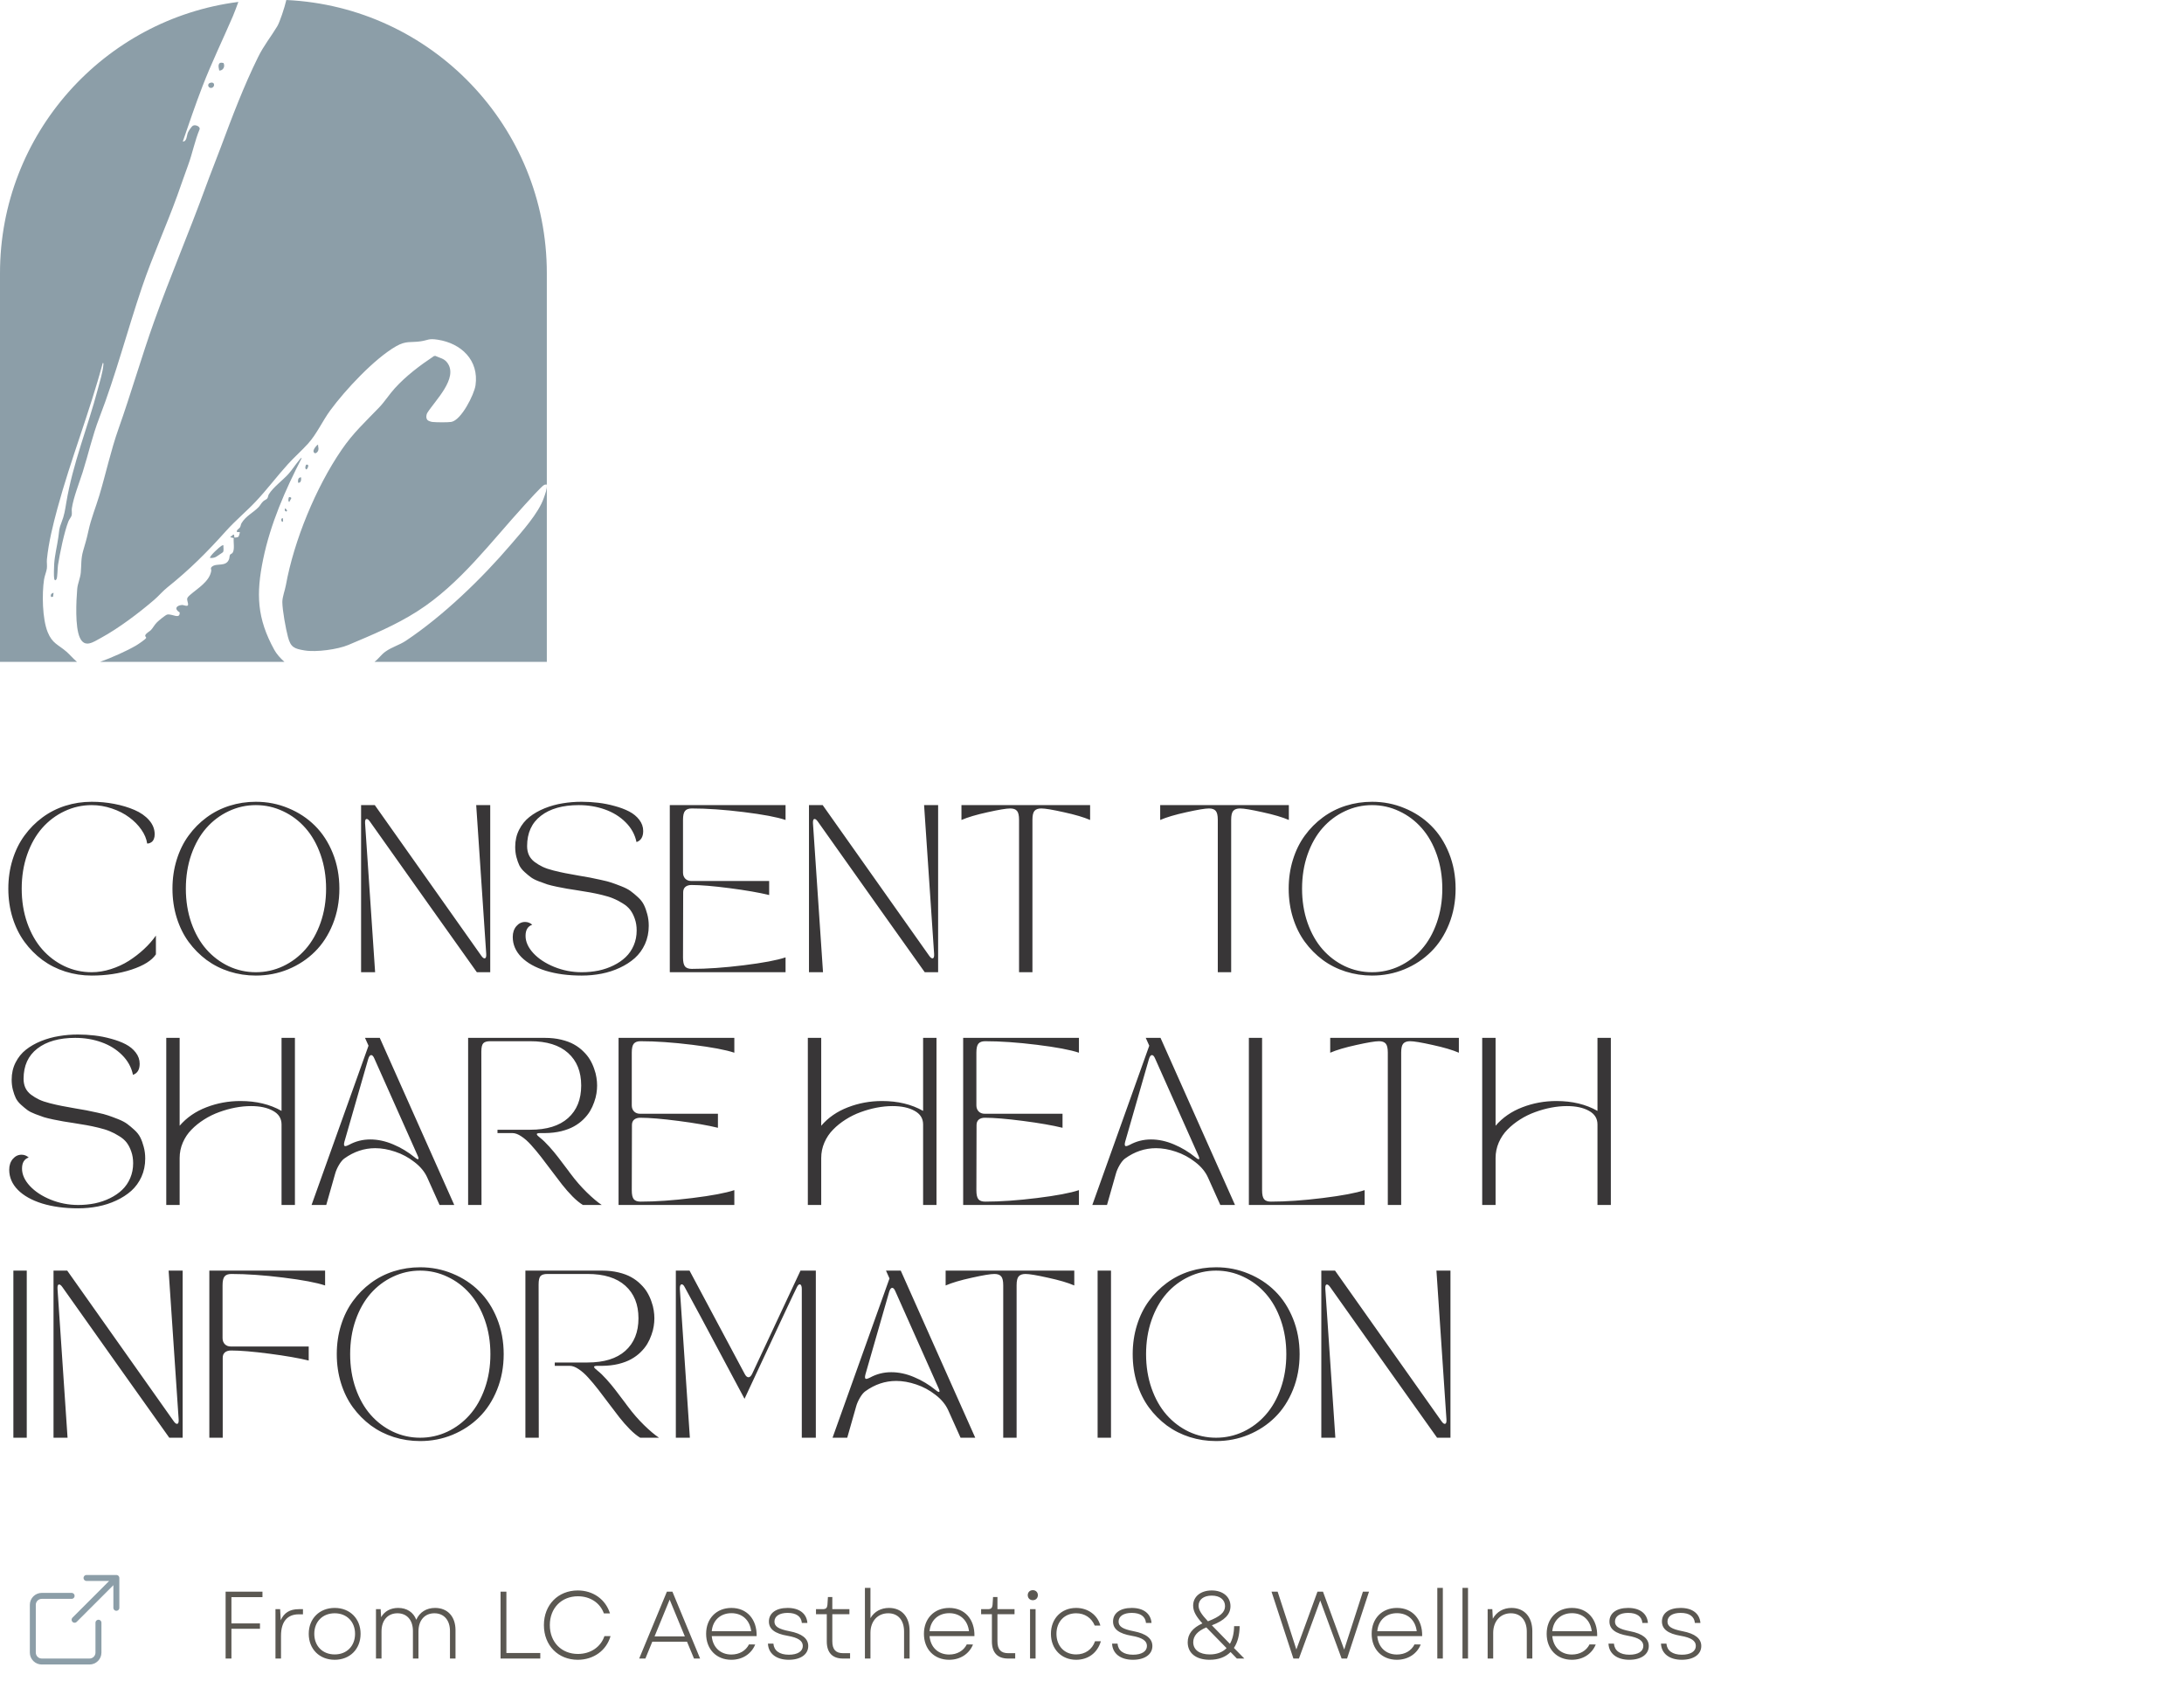 <svg width="366" height="284" viewBox="0 0 366 284" fill="none" xmlns="http://www.w3.org/2000/svg">
<path d="M39.945 0.321C39.634 1.16 39.339 1.992 39.016 2.743C37.334 6.653 35.472 10.477 33.938 14.444C32.757 17.498 31.699 20.636 30.633 23.719C31.335 23.713 31.259 22.75 31.494 22.202C31.617 21.917 32.098 21.169 32.363 21.047C32.773 20.86 33.528 21.18 33.465 21.625C32.642 23.583 32.26 25.684 31.524 27.675C30.901 29.361 30.335 31.04 29.72 32.743C27.869 37.86 25.555 42.944 23.816 48.062C21.345 55.337 19.42 62.813 16.65 69.991C15.48 73.023 14.824 76.049 13.854 79.116C13.279 80.928 12.303 83.368 12.041 85.183C11.986 85.565 12.091 85.996 12.009 86.359C11.954 86.595 11.598 87.029 11.473 87.341C10.773 89.087 10.021 92.753 9.72 94.679C9.635 95.224 9.641 96.753 9.469 97.049C9.307 97.323 9.135 97.252 9.083 96.968C8.996 96.477 9.044 95.099 9.077 94.543C9.17 93.033 9.57 91.498 9.78 89.998C9.947 88.811 9.859 88.656 10.318 87.506C10.778 86.353 10.901 85.456 11.104 84.249C12.214 77.597 14.666 71.729 16.375 65.278C16.695 64.066 17.223 62.385 17.318 61.17C17.327 61.059 17.394 60.796 17.22 60.82C15.024 69.045 11.848 76.982 9.622 85.198C8.865 87.999 8.154 90.842 7.861 93.735C7.812 94.215 7.918 94.76 7.855 95.243C7.784 95.793 7.479 96.482 7.383 97.095C7.019 99.465 7.087 103.687 7.989 105.916C8.774 107.855 9.737 107.977 11.164 109.219C11.634 109.628 12.253 110.357 12.906 110.906H0V45.767C0 22.452 17.414 3.204 39.945 0.321ZM50.053 77.213C50.118 77.137 50.441 76.632 50.559 76.757C47.797 82.118 45.328 87.761 44.103 93.694C42.901 99.516 43.056 103.598 45.968 108.889C46.335 109.556 46.938 110.255 47.67 110.906H16.767C18.784 110.166 21.176 109.112 22.811 108.159C23.108 107.986 24.39 107.129 24.492 106.896C24.544 106.776 24.29 106.675 24.342 106.461C24.421 106.133 25.115 105.767 25.293 105.577C25.648 105.198 25.881 104.696 26.312 104.271C26.589 103.997 27.748 103.018 28.049 102.969C28.883 102.833 30.157 103.831 30.113 102.627C29.162 102.041 29.52 101.447 30.513 101.371C30.792 101.35 31.641 101.821 31.511 101.149C31.349 100.32 31.164 100.29 31.907 99.642C33.14 98.568 35.117 97.434 35.401 95.644C35.437 95.414 35.202 95.222 35.519 94.953C36.317 94.278 37.894 95.066 38.392 93.67C38.471 93.45 38.446 93.136 38.556 92.951C38.619 92.845 38.857 92.788 38.972 92.634C39.373 92.083 39.084 90.834 39.171 90.161L38.562 90.009L39.119 89.559C39.327 89.643 39.24 90.024 39.273 90.058C39.324 90.112 39.858 90.033 39.959 89.936C40.038 89.855 40.234 89.2 40.185 89.155H39.728C39.534 88.811 40.071 88.608 40.23 88.342C40.35 88.138 40.355 87.867 40.47 87.672C41.197 86.449 42.43 85.917 43.338 84.971C43.606 84.691 43.756 84.336 44.098 84.011C44.292 83.826 44.631 83.694 44.757 83.556C44.94 83.352 44.913 83.054 45.047 82.834C45.752 81.66 47.42 80.453 48.374 79.377C48.975 78.696 49.465 77.907 50.053 77.213ZM47.985 0C72.284 1.131 91.638 21.188 91.638 45.767V110.906H62.749C63.428 110.409 63.863 109.705 64.598 109.181C65.666 108.419 66.938 108.08 67.977 107.392C74.265 103.21 80.742 96.948 85.631 91.224C87.438 89.109 90.24 86.015 91.123 83.466C91.377 82.734 91.692 81.983 91.629 81.196L91.635 81.19C91.493 81.18 91.358 81.19 91.222 81.236C90.836 81.372 88.403 84.092 87.922 84.618C82.271 90.787 77.111 97.843 69.973 102.407C66.257 104.783 62.43 106.35 58.392 108.062C56.579 108.829 52.981 109.308 51.051 108.988C49.282 108.695 48.716 108.46 48.254 106.719C47.888 105.341 47.326 102.261 47.315 100.886C47.31 100.04 47.748 98.933 47.906 98.065C49.262 90.595 52.927 81.67 57.249 75.368C59.22 72.491 61.178 70.734 63.526 68.285C64.486 67.285 65.229 66.083 66.164 65.056C68.075 62.957 70.372 61.235 72.728 59.662L72.95 59.63C73.713 59.99 74.424 60.056 74.957 60.774C76.879 63.361 72.876 67.136 71.583 69.224C71.413 69.56 71.373 70.076 71.633 70.374C71.773 70.536 72.242 70.68 72.466 70.704C73.097 70.775 75.009 70.791 75.61 70.699C77.294 70.439 79.471 66.097 79.689 64.56C80.285 60.365 77.308 57.531 73.353 56.921C71.783 56.68 71.794 56.994 70.528 57.187C68.847 57.444 68.094 57.038 66.383 58.017C62.725 60.116 57.858 65.344 55.353 68.755C54.025 70.566 53.09 72.712 51.625 74.333C50.562 75.513 49.337 76.581 48.268 77.758C46.422 79.792 44.767 82.01 42.881 84.011C41.301 85.692 39.426 87.244 37.898 88.949C34.696 92.52 31.8 95.424 28.041 98.432C27.256 99.058 26.608 99.847 25.854 100.498C23.281 102.708 19.913 105.255 16.936 106.879C15.612 107.6 14.185 108.646 13.37 106.824C12.558 105.004 12.768 100.744 12.94 98.684C13.017 97.767 13.45 96.905 13.537 95.948C13.657 94.638 13.548 93.632 13.931 92.306C14.286 91.078 14.521 90.324 14.8 89.033C15.292 86.758 16.016 85.125 16.65 83.005C17.755 79.314 18.573 75.483 19.855 71.865C21.974 65.886 23.715 59.779 25.848 53.813C28.532 46.307 31.683 38.953 34.417 31.458C35.248 29.175 36.156 26.932 37.009 24.651C38.904 19.572 40.841 14.441 43.25 9.565C44.223 7.591 45.399 6.179 46.471 4.392C46.867 3.733 47.679 1.322 47.985 0ZM8.889 99.985H8.892L8.583 100.04C8.389 99.704 8.604 99.391 8.981 99.34L8.889 99.985ZM37.091 91.474C37.214 91.409 37.282 91.335 37.448 91.376C37.402 91.701 37.563 92.295 37.348 92.536L37.164 92.67C36.856 92.884 36.271 93.273 36.199 93.31C35.896 93.464 35.551 93.518 35.212 93.491C34.977 93.282 36.823 91.612 37.091 91.474ZM47.438 87.314C47.258 87.793 46.873 86.786 47.411 86.837L47.438 87.314ZM47.721 85.226C47.967 85.18 48.002 85.426 48.125 85.578H48.122L47.972 85.728L47.731 85.564L47.721 85.226ZM48.429 83.309C48.524 83.246 48.764 83.331 48.83 83.458L48.477 84.111C48.213 84.03 48.371 83.344 48.429 83.306V83.309ZM50.46 79.981C50.485 80.358 50.481 80.952 49.951 80.887C49.929 80.461 49.919 79.981 50.46 79.981ZM51.267 77.923C51.286 77.823 51.544 77.85 51.575 77.866C51.78 77.999 51.559 78.565 51.327 78.666C51.056 78.471 51.19 78.164 51.267 77.92V77.923ZM53.309 74.536C53.281 74.859 53.44 75.092 53.347 75.423C53.224 75.865 52.688 76.22 52.538 75.647C52.454 75.327 53.191 74.396 53.309 74.536ZM35.289 13.858C36.103 13.691 35.997 14.65 35.444 14.729C34.843 14.815 34.644 13.991 35.289 13.858ZM36.74 11.822C36.576 11.123 36.443 10.284 37.457 10.556C37.76 11.117 37.416 11.841 36.74 11.822Z" fill="#8C9EA8"/>
<path d="M2.105 153.773C1.632 152.242 1.395 150.62 1.395 148.906C1.395 147.193 1.632 145.575 2.105 144.053C2.579 142.521 3.245 141.173 4.102 140.006C4.958 138.83 5.961 137.818 7.109 136.971C8.267 136.114 9.548 135.462 10.951 135.016C12.364 134.569 13.836 134.346 15.367 134.346C16.662 134.346 17.924 134.464 19.154 134.701C20.394 134.938 21.52 135.275 22.531 135.713C23.552 136.15 24.372 136.725 24.992 137.436C25.612 138.146 25.922 138.935 25.922 139.801C25.922 140.102 25.876 140.361 25.785 140.58C25.703 140.79 25.598 140.945 25.471 141.045C25.352 141.136 25.229 141.209 25.102 141.264C24.983 141.309 24.883 141.332 24.801 141.332L24.664 141.346C24.555 140.571 24.231 139.796 23.693 139.021C23.156 138.247 22.477 137.559 21.656 136.957C20.845 136.346 19.884 135.854 18.771 135.48C17.66 135.098 16.525 134.906 15.367 134.906C13.763 134.906 12.241 135.248 10.801 135.932C9.37 136.606 8.126 137.545 7.068 138.748C6.011 139.951 5.173 141.432 4.553 143.191C3.942 144.951 3.637 146.855 3.637 148.906C3.637 150.957 3.942 152.862 4.553 154.621C5.173 156.38 6.011 157.861 7.068 159.064C8.126 160.268 9.37 161.211 10.801 161.895C12.241 162.569 13.763 162.906 15.367 162.906C16.424 162.906 17.495 162.733 18.58 162.387C19.674 162.04 20.681 161.576 21.602 160.992C22.522 160.4 23.365 159.748 24.131 159.037C24.906 158.317 25.571 157.561 26.127 156.768V159.912C25.443 160.942 24.081 161.794 22.039 162.469C19.997 163.134 17.773 163.467 15.367 163.467C13.836 163.467 12.364 163.243 10.951 162.797C9.548 162.35 8.267 161.703 7.109 160.855C5.961 159.999 4.958 158.987 4.102 157.82C3.245 156.645 2.579 155.296 2.105 153.773ZM42.875 163.467C41.344 163.467 39.872 163.243 38.459 162.797C37.055 162.35 35.775 161.703 34.617 160.855C33.469 159.999 32.466 158.987 31.609 157.82C30.753 156.645 30.087 155.296 29.613 153.773C29.139 152.242 28.902 150.62 28.902 148.906C28.902 147.193 29.139 145.575 29.613 144.053C30.087 142.521 30.753 141.173 31.609 140.006C32.466 138.83 33.469 137.818 34.617 136.971C35.775 136.114 37.055 135.462 38.459 135.016C39.872 134.569 41.344 134.346 42.875 134.346C44.789 134.346 46.598 134.701 48.303 135.412C50.016 136.114 51.502 137.089 52.76 138.338C54.027 139.587 55.029 141.127 55.768 142.959C56.506 144.791 56.875 146.773 56.875 148.906C56.875 151.039 56.506 153.021 55.768 154.854C55.029 156.686 54.027 158.226 52.76 159.475C51.502 160.723 50.016 161.703 48.303 162.414C46.598 163.116 44.789 163.467 42.875 163.467ZM32.06 143.191C31.45 144.951 31.145 146.855 31.145 148.906C31.145 150.957 31.45 152.862 32.06 154.621C32.68 156.38 33.519 157.861 34.576 159.064C35.633 160.268 36.878 161.211 38.309 161.895C39.749 162.569 41.271 162.906 42.875 162.906C44.479 162.906 46.001 162.569 47.441 161.895C48.882 161.211 50.13 160.268 51.188 159.064C52.254 157.861 53.097 156.38 53.717 154.621C54.337 152.862 54.647 150.957 54.647 148.906C54.647 146.855 54.337 144.951 53.717 143.191C53.097 141.432 52.254 139.951 51.188 138.748C50.13 137.545 48.882 136.606 47.441 135.932C46.001 135.248 44.479 134.906 42.875 134.906C41.271 134.906 39.749 135.248 38.309 135.932C36.878 136.606 35.633 137.545 34.576 138.748C33.519 139.951 32.68 141.432 32.06 143.191ZM60.512 162.906V134.906H62.809C67.995 142.262 73.947 150.679 80.664 160.158C80.865 160.441 81.042 160.582 81.197 160.582C81.416 160.582 81.512 160.34 81.484 159.857L79.803 134.906H82.154V162.906H79.912C78.691 161.184 76.066 157.492 72.037 151.832C68.018 146.163 64.668 141.437 61.988 137.654C61.788 137.372 61.61 137.23 61.455 137.23C61.245 137.23 61.154 137.472 61.182 137.955L62.863 162.906H60.512ZM85.928 157C85.928 156.271 86.128 155.669 86.529 155.195C86.939 154.721 87.427 154.484 87.992 154.484C88.439 154.484 88.84 154.639 89.195 154.949C88.448 155.204 88.074 155.824 88.074 156.809C88.074 157.802 88.512 158.773 89.387 159.721C90.262 160.66 91.428 161.425 92.887 162.018C94.354 162.61 95.885 162.906 97.481 162.906C98.456 162.906 99.394 162.815 100.297 162.633C101.199 162.441 102.038 162.154 102.812 161.771C103.596 161.389 104.275 160.924 104.85 160.377C105.424 159.83 105.875 159.174 106.203 158.408C106.531 157.643 106.695 156.809 106.695 155.906C106.695 155.186 106.59 154.535 106.381 153.951C106.18 153.368 105.925 152.871 105.615 152.461C105.305 152.051 104.877 151.682 104.33 151.354C103.792 151.016 103.273 150.747 102.771 150.547C102.279 150.337 101.65 150.141 100.885 149.959C100.128 149.777 99.463 149.635 98.889 149.535C98.314 149.435 97.599 149.316 96.742 149.18C95.977 149.061 95.398 148.97 95.006 148.906C94.614 148.842 94.067 148.738 93.365 148.592C92.663 148.446 92.121 148.314 91.738 148.195C91.356 148.068 90.877 147.895 90.303 147.676C89.728 147.457 89.282 147.229 88.963 146.992C88.644 146.755 88.293 146.464 87.91 146.117C87.527 145.771 87.236 145.402 87.035 145.01C86.844 144.609 86.68 144.144 86.543 143.615C86.406 143.087 86.338 142.517 86.338 141.906C86.338 140.849 86.557 139.892 86.994 139.035C87.432 138.169 88.01 137.454 88.731 136.889C89.46 136.314 90.307 135.831 91.273 135.439C92.249 135.048 93.251 134.77 94.281 134.605C95.311 134.432 96.368 134.346 97.453 134.346C98.383 134.346 99.312 134.4 100.242 134.51C101.172 134.619 102.092 134.801 103.004 135.057C103.924 135.303 104.736 135.608 105.438 135.973C106.139 136.337 106.704 136.802 107.133 137.367C107.57 137.932 107.789 138.557 107.789 139.24C107.789 140.225 107.415 140.844 106.668 141.1C106.404 139.833 105.793 138.725 104.836 137.777C103.888 136.829 102.73 136.114 101.363 135.631C100.005 135.148 98.547 134.906 96.988 134.906C94.299 134.906 92.185 135.503 90.644 136.697C89.104 137.882 88.334 139.573 88.334 141.77C88.334 142.326 88.434 142.827 88.635 143.273C88.844 143.72 89.159 144.103 89.578 144.422C90.007 144.741 90.458 145.014 90.932 145.242C91.415 145.47 92.016 145.675 92.736 145.857C93.456 146.04 94.122 146.19 94.732 146.309C95.352 146.427 96.1 146.564 96.975 146.719C97.804 146.855 98.433 146.965 98.861 147.047C99.29 147.129 99.896 147.257 100.68 147.43C101.464 147.594 102.074 147.753 102.512 147.908C102.949 148.054 103.492 148.255 104.139 148.51C104.786 148.765 105.296 149.029 105.67 149.303C106.044 149.576 106.449 149.913 106.887 150.314C107.333 150.715 107.671 151.144 107.898 151.6C108.126 152.055 108.318 152.584 108.473 153.186C108.637 153.787 108.719 154.434 108.719 155.127C108.719 156.239 108.509 157.26 108.09 158.189C107.671 159.11 107.101 159.894 106.381 160.541C105.661 161.179 104.818 161.721 103.852 162.168C102.895 162.615 101.878 162.943 100.803 163.152C99.727 163.362 98.62 163.467 97.481 163.467C95.22 163.467 93.21 163.198 91.451 162.66C89.701 162.113 88.343 161.352 87.377 160.377C86.411 159.393 85.928 158.267 85.928 157ZM112.246 162.906V134.906H131.646V137.395C130.206 136.911 127.859 136.469 124.605 136.068C121.361 135.667 118.471 135.467 115.938 135.467C115.409 135.467 115.031 135.604 114.803 135.877C114.575 136.141 114.461 136.638 114.461 137.367V146.213C114.461 146.632 114.589 146.974 114.844 147.238C115.099 147.493 115.436 147.621 115.855 147.621H128.898V149.973C127.221 149.562 125.016 149.18 122.281 148.824C119.547 148.469 117.414 148.291 115.883 148.291C115.454 148.291 115.113 148.396 114.857 148.605C114.611 148.815 114.488 149.12 114.488 149.521L114.461 160.445C114.461 161.174 114.575 161.676 114.803 161.949C115.031 162.214 115.409 162.346 115.938 162.346C118.471 162.346 121.361 162.145 124.605 161.744C127.859 161.343 130.206 160.901 131.646 160.418V162.906H112.246ZM135.57 162.906V134.906H137.867C143.053 142.262 149.005 150.679 155.723 160.158C155.923 160.441 156.101 160.582 156.256 160.582C156.475 160.582 156.57 160.34 156.543 159.857L154.861 134.906H157.213V162.906H154.971C153.749 161.184 151.124 157.492 147.096 151.832C143.076 146.163 139.727 141.437 137.047 137.654C136.846 137.372 136.669 137.23 136.514 137.23C136.304 137.23 136.213 137.472 136.24 137.955L137.922 162.906H135.57ZM161.123 134.906H182.684V137.395C181.635 136.939 180.168 136.506 178.281 136.096C176.404 135.676 175.146 135.467 174.508 135.467C173.979 135.467 173.596 135.604 173.359 135.877C173.132 136.141 173.018 136.638 173.018 137.367V162.906H170.775V137.367C170.775 136.638 170.661 136.141 170.434 135.877C170.206 135.604 169.827 135.467 169.299 135.467C168.661 135.467 167.398 135.676 165.512 136.096C163.634 136.506 162.171 136.939 161.123 137.395V134.906ZM194.428 134.906H215.988V137.395C214.94 136.939 213.473 136.506 211.586 136.096C209.708 135.676 208.451 135.467 207.812 135.467C207.284 135.467 206.901 135.604 206.664 135.877C206.436 136.141 206.322 136.638 206.322 137.367V162.906H204.08V137.367C204.08 136.638 203.966 136.141 203.738 135.877C203.51 135.604 203.132 135.467 202.604 135.467C201.965 135.467 200.703 135.676 198.816 136.096C196.939 136.506 195.476 136.939 194.428 137.395V134.906ZM229.934 163.467C228.402 163.467 226.93 163.243 225.518 162.797C224.114 162.35 222.833 161.703 221.676 160.855C220.527 159.999 219.525 158.987 218.668 157.82C217.811 156.645 217.146 155.296 216.672 153.773C216.198 152.242 215.961 150.62 215.961 148.906C215.961 147.193 216.198 145.575 216.672 144.053C217.146 142.521 217.811 141.173 218.668 140.006C219.525 138.83 220.527 137.818 221.676 136.971C222.833 136.114 224.114 135.462 225.518 135.016C226.93 134.569 228.402 134.346 229.934 134.346C231.848 134.346 233.657 134.701 235.361 135.412C237.075 136.114 238.561 137.089 239.818 138.338C241.085 139.587 242.088 141.127 242.826 142.959C243.564 144.791 243.934 146.773 243.934 148.906C243.934 151.039 243.564 153.021 242.826 154.854C242.088 156.686 241.085 158.226 239.818 159.475C238.561 160.723 237.075 161.703 235.361 162.414C233.657 163.116 231.848 163.467 229.934 163.467ZM219.119 143.191C218.508 144.951 218.203 146.855 218.203 148.906C218.203 150.957 218.508 152.862 219.119 154.621C219.739 156.38 220.577 157.861 221.635 159.064C222.692 160.268 223.936 161.211 225.367 161.895C226.807 162.569 228.329 162.906 229.934 162.906C231.538 162.906 233.06 162.569 234.5 161.895C235.94 161.211 237.189 160.268 238.246 159.064C239.312 157.861 240.156 156.38 240.775 154.621C241.395 152.862 241.705 150.957 241.705 148.906C241.705 146.855 241.395 144.951 240.775 143.191C240.156 141.432 239.312 139.951 238.246 138.748C237.189 137.545 235.94 136.606 234.5 135.932C233.06 135.248 231.538 134.906 229.934 134.906C228.329 134.906 226.807 135.248 225.367 135.932C223.936 136.606 222.692 137.545 221.635 138.748C220.577 139.951 219.739 141.432 219.119 143.191ZM1.545 196C1.545 195.271 1.745 194.669 2.146 194.195C2.557 193.721 3.044 193.484 3.609 193.484C4.056 193.484 4.457 193.639 4.812 193.949C4.065 194.204 3.691 194.824 3.691 195.809C3.691 196.802 4.129 197.773 5.004 198.721C5.879 199.66 7.046 200.425 8.504 201.018C9.971 201.61 11.503 201.906 13.098 201.906C14.073 201.906 15.012 201.815 15.914 201.633C16.816 201.441 17.655 201.154 18.43 200.771C19.213 200.389 19.893 199.924 20.467 199.377C21.041 198.83 21.492 198.174 21.82 197.408C22.148 196.643 22.312 195.809 22.312 194.906C22.312 194.186 22.208 193.535 21.998 192.951C21.797 192.368 21.542 191.871 21.232 191.461C20.922 191.051 20.494 190.682 19.947 190.354C19.41 190.016 18.89 189.747 18.389 189.547C17.896 189.337 17.268 189.141 16.502 188.959C15.745 188.777 15.08 188.635 14.506 188.535C13.932 188.435 13.216 188.316 12.359 188.18C11.594 188.061 11.015 187.97 10.623 187.906C10.231 187.842 9.684 187.738 8.982 187.592C8.281 187.446 7.738 187.314 7.355 187.195C6.973 187.068 6.494 186.895 5.92 186.676C5.346 186.457 4.899 186.229 4.58 185.992C4.261 185.755 3.91 185.464 3.527 185.117C3.145 184.771 2.853 184.402 2.652 184.01C2.461 183.609 2.297 183.144 2.16 182.615C2.023 182.087 1.955 181.517 1.955 180.906C1.955 179.849 2.174 178.892 2.611 178.035C3.049 177.169 3.628 176.454 4.348 175.889C5.077 175.314 5.924 174.831 6.891 174.439C7.866 174.048 8.868 173.77 9.898 173.605C10.928 173.432 11.986 173.346 13.07 173.346C14 173.346 14.93 173.4 15.859 173.51C16.789 173.619 17.71 173.801 18.621 174.057C19.542 174.303 20.353 174.608 21.055 174.973C21.756 175.337 22.322 175.802 22.75 176.367C23.188 176.932 23.406 177.557 23.406 178.24C23.406 179.225 23.033 179.844 22.285 180.1C22.021 178.833 21.41 177.725 20.453 176.777C19.505 175.829 18.348 175.114 16.98 174.631C15.622 174.148 14.164 173.906 12.605 173.906C9.917 173.906 7.802 174.503 6.262 175.697C4.721 176.882 3.951 178.573 3.951 180.77C3.951 181.326 4.051 181.827 4.252 182.273C4.462 182.72 4.776 183.103 5.195 183.422C5.624 183.741 6.075 184.014 6.549 184.242C7.032 184.47 7.633 184.675 8.354 184.857C9.074 185.04 9.739 185.19 10.35 185.309C10.969 185.427 11.717 185.564 12.592 185.719C13.421 185.855 14.05 185.965 14.479 186.047C14.907 186.129 15.513 186.257 16.297 186.43C17.081 186.594 17.691 186.753 18.129 186.908C18.566 187.054 19.109 187.255 19.756 187.51C20.403 187.765 20.913 188.029 21.287 188.303C21.661 188.576 22.066 188.913 22.504 189.314C22.951 189.715 23.288 190.144 23.516 190.6C23.744 191.055 23.935 191.584 24.09 192.186C24.254 192.787 24.336 193.434 24.336 194.127C24.336 195.239 24.126 196.26 23.707 197.189C23.288 198.11 22.718 198.894 21.998 199.541C21.278 200.179 20.435 200.721 19.469 201.168C18.512 201.615 17.495 201.943 16.42 202.152C15.344 202.362 14.237 202.467 13.098 202.467C10.837 202.467 8.827 202.198 7.068 201.66C5.318 201.113 3.96 200.352 2.994 199.377C2.028 198.393 1.545 197.267 1.545 196ZM30.105 201.906H27.863V173.906H30.105V188.631C31.281 187.264 32.772 186.234 34.576 185.541C36.39 184.839 38.295 184.488 40.291 184.488C42.943 184.488 45.24 185.04 47.182 186.143V173.906H49.424V201.906H47.182V188.412C47.182 187.41 46.703 186.648 45.746 186.129C44.798 185.6 43.568 185.336 42.055 185.336C41.207 185.336 40.328 185.423 39.416 185.596C38.514 185.769 37.616 186.02 36.723 186.348C35.839 186.667 34.995 187.081 34.193 187.592C33.4 188.093 32.699 188.658 32.088 189.287C31.477 189.907 30.994 190.627 30.639 191.447C30.283 192.268 30.105 193.133 30.105 194.045V201.906ZM54.674 201.906H52.213L61.756 175.219L61.168 173.906H63.643L76.125 201.906H73.664L71.613 197.34C71.176 196.355 70.456 195.48 69.453 194.715C68.46 193.94 67.384 193.361 66.227 192.979C65.069 192.587 63.953 192.391 62.877 192.391C61.027 192.391 59.3 192.969 57.695 194.127C57.395 194.346 57.094 194.71 56.793 195.221C56.501 195.722 56.292 196.205 56.164 196.67L54.674 201.906ZM57.723 191.297C57.586 191.798 57.636 192.049 57.873 192.049C57.992 192.049 58.197 191.976 58.488 191.83C59.582 191.229 60.767 190.928 62.043 190.928C63.31 190.928 64.586 191.201 65.871 191.748C67.165 192.286 68.373 193.01 69.494 193.922C69.813 194.186 70.014 194.286 70.096 194.223C70.178 194.159 70.132 193.94 69.959 193.566L62.74 177.379C62.576 176.987 62.398 176.791 62.207 176.791C62.007 176.791 61.838 177.014 61.701 177.461L57.723 191.297ZM78.449 201.906V173.906H91.328C92.312 173.906 93.219 174.007 94.049 174.207C94.887 174.408 95.598 174.672 96.182 175C96.774 175.328 97.298 175.72 97.754 176.176C98.219 176.622 98.592 177.087 98.875 177.57C99.158 178.044 99.39 178.55 99.572 179.088C99.764 179.617 99.891 180.109 99.955 180.564C100.028 181.02 100.064 181.462 100.064 181.891C100.064 182.319 100.028 182.761 99.955 183.217C99.891 183.663 99.764 184.151 99.572 184.68C99.39 185.208 99.158 185.71 98.875 186.184C98.592 186.658 98.219 187.122 97.754 187.578C97.298 188.025 96.774 188.412 96.182 188.74C95.598 189.068 94.887 189.337 94.049 189.547C93.219 189.747 92.312 189.852 91.328 189.861H90.522C90.312 189.861 90.162 189.88 90.07 189.916C89.979 189.943 89.943 189.993 89.961 190.066C89.979 190.13 90.029 190.208 90.111 190.299C90.203 190.39 90.339 190.508 90.522 190.654C90.986 191.019 91.497 191.511 92.053 192.131C92.609 192.751 93.092 193.329 93.502 193.867C93.921 194.405 94.523 195.198 95.307 196.246C95.352 196.31 95.389 196.365 95.416 196.41C95.453 196.447 95.493 196.497 95.539 196.561C95.585 196.615 95.626 196.67 95.662 196.725C96.473 197.818 97.367 198.844 98.342 199.801C99.317 200.749 100.151 201.451 100.844 201.906H97.686C97.157 201.587 96.583 201.118 95.963 200.498C95.343 199.869 94.751 199.195 94.186 198.475C93.62 197.745 93.037 196.98 92.436 196.178C91.834 195.367 91.246 194.592 90.672 193.854C90.098 193.115 89.537 192.445 88.99 191.844C88.453 191.242 87.91 190.764 87.363 190.408C86.826 190.044 86.329 189.861 85.873 189.861H83.371V189.301H88.867C91.629 189.301 93.739 188.649 95.197 187.346C96.665 186.033 97.398 184.215 97.398 181.891C97.398 179.566 96.665 177.748 95.197 176.436C93.739 175.123 91.629 174.467 88.867 174.467H82.141C81.594 174.467 81.211 174.581 80.992 174.809C80.773 175.036 80.664 175.51 80.664 176.23L80.691 201.906H78.449ZM103.66 201.906V173.906H123.061V176.395C121.62 175.911 119.273 175.469 116.02 175.068C112.775 174.667 109.885 174.467 107.352 174.467C106.823 174.467 106.445 174.604 106.217 174.877C105.989 175.141 105.875 175.638 105.875 176.367V185.213C105.875 185.632 106.003 185.974 106.258 186.238C106.513 186.493 106.85 186.621 107.27 186.621H120.312V188.973C118.635 188.562 116.43 188.18 113.695 187.824C110.961 187.469 108.828 187.291 107.297 187.291C106.868 187.291 106.527 187.396 106.271 187.605C106.025 187.815 105.902 188.12 105.902 188.521L105.875 199.445C105.875 200.174 105.989 200.676 106.217 200.949C106.445 201.214 106.823 201.346 107.352 201.346C109.885 201.346 112.775 201.145 116.02 200.744C119.273 200.343 121.62 199.901 123.061 199.418V201.906H103.66ZM137.621 201.906H135.379V173.906H137.621V188.631C138.797 187.264 140.287 186.234 142.092 185.541C143.906 184.839 145.811 184.488 147.807 184.488C150.459 184.488 152.756 185.04 154.697 186.143V173.906H156.939V201.906H154.697V188.412C154.697 187.41 154.219 186.648 153.262 186.129C152.314 185.6 151.083 185.336 149.57 185.336C148.723 185.336 147.843 185.423 146.932 185.596C146.029 185.769 145.132 186.02 144.238 186.348C143.354 186.667 142.511 187.081 141.709 187.592C140.916 188.093 140.214 188.658 139.604 189.287C138.993 189.907 138.51 190.627 138.154 191.447C137.799 192.268 137.621 193.133 137.621 194.045V201.906ZM161.41 201.906V173.906H180.811V176.395C179.37 175.911 177.023 175.469 173.77 175.068C170.525 174.667 167.635 174.467 165.102 174.467C164.573 174.467 164.195 174.604 163.967 174.877C163.739 175.141 163.625 175.638 163.625 176.367V185.213C163.625 185.632 163.753 185.974 164.008 186.238C164.263 186.493 164.6 186.621 165.02 186.621H178.062V188.973C176.385 188.562 174.18 188.18 171.445 187.824C168.711 187.469 166.578 187.291 165.047 187.291C164.618 187.291 164.277 187.396 164.021 187.605C163.775 187.815 163.652 188.12 163.652 188.521L163.625 199.445C163.625 200.174 163.739 200.676 163.967 200.949C164.195 201.214 164.573 201.346 165.102 201.346C167.635 201.346 170.525 201.145 173.77 200.744C177.023 200.343 179.37 199.901 180.811 199.418V201.906H161.41ZM185.514 201.906H183.053L192.596 175.219L192.008 173.906H194.482L206.965 201.906H204.504L202.453 197.34C202.016 196.355 201.296 195.48 200.293 194.715C199.299 193.94 198.224 193.361 197.066 192.979C195.909 192.587 194.792 192.391 193.717 192.391C191.867 192.391 190.139 192.969 188.535 194.127C188.234 194.346 187.934 194.71 187.633 195.221C187.341 195.722 187.132 196.205 187.004 196.67L185.514 201.906ZM188.562 191.297C188.426 191.798 188.476 192.049 188.713 192.049C188.831 192.049 189.036 191.976 189.328 191.83C190.422 191.229 191.607 190.928 192.883 190.928C194.15 190.928 195.426 191.201 196.711 191.748C198.005 192.286 199.213 193.01 200.334 193.922C200.653 194.186 200.854 194.286 200.936 194.223C201.018 194.159 200.972 193.94 200.799 193.566L193.58 177.379C193.416 176.987 193.238 176.791 193.047 176.791C192.846 176.791 192.678 177.014 192.541 177.461L188.562 191.297ZM228.689 201.906H209.289V173.906H211.504V199.445C211.504 200.174 211.618 200.676 211.846 200.949C212.074 201.214 212.452 201.346 212.98 201.346C215.514 201.346 218.404 201.145 221.648 200.744C224.902 200.343 227.249 199.901 228.689 199.418V201.906ZM222.92 173.906H244.48V176.395C243.432 175.939 241.965 175.506 240.078 175.096C238.201 174.676 236.943 174.467 236.305 174.467C235.776 174.467 235.393 174.604 235.156 174.877C234.928 175.141 234.814 175.638 234.814 176.367V201.906H232.572V176.367C232.572 175.638 232.458 175.141 232.23 174.877C232.003 174.604 231.624 174.467 231.096 174.467C230.458 174.467 229.195 174.676 227.309 175.096C225.431 175.506 223.968 175.939 222.92 176.395V173.906ZM250.633 201.906H248.391V173.906H250.633V188.631C251.809 187.264 253.299 186.234 255.104 185.541C256.917 184.839 258.822 184.488 260.818 184.488C263.471 184.488 265.768 185.04 267.709 186.143V173.906H269.951V201.906H267.709V188.412C267.709 187.41 267.23 186.648 266.273 186.129C265.326 185.6 264.095 185.336 262.582 185.336C261.734 185.336 260.855 185.423 259.943 185.596C259.041 185.769 258.143 186.02 257.25 186.348C256.366 186.667 255.523 187.081 254.721 187.592C253.928 188.093 253.226 188.658 252.615 189.287C252.005 189.907 251.521 190.627 251.166 191.447C250.811 192.268 250.633 193.133 250.633 194.045V201.906ZM2.242 240.906V212.906H4.484V240.906H2.242ZM8.969 240.906V212.906H11.266C16.452 220.262 22.404 228.679 29.121 238.158C29.322 238.441 29.499 238.582 29.654 238.582C29.873 238.582 29.969 238.34 29.941 237.857L28.26 212.906H30.611V240.906H28.369C27.148 239.184 24.523 235.492 20.494 229.832C16.475 224.163 13.125 219.437 10.445 215.654C10.245 215.372 10.067 215.23 9.912 215.23C9.702 215.23 9.611 215.472 9.639 215.955L11.32 240.906H8.969ZM37.324 240.906H35.082V212.906H54.482V215.395C53.042 214.911 50.695 214.469 47.441 214.068C44.197 213.667 41.307 213.467 38.773 213.467C38.245 213.467 37.867 213.604 37.639 213.877C37.411 214.141 37.297 214.638 37.297 215.367V224.213C37.297 224.632 37.425 224.974 37.68 225.238C37.935 225.493 38.272 225.621 38.691 225.621H51.734V227.973C50.057 227.562 47.852 227.18 45.117 226.824C42.383 226.469 40.25 226.291 38.719 226.291C38.29 226.291 37.949 226.396 37.693 226.605C37.447 226.815 37.324 227.12 37.324 227.521V240.906ZM70.41 241.467C68.879 241.467 67.407 241.243 65.994 240.797C64.591 240.35 63.31 239.703 62.152 238.855C61.004 237.999 60.001 236.987 59.145 235.82C58.288 234.645 57.622 233.296 57.148 231.773C56.675 230.242 56.438 228.62 56.438 226.906C56.438 225.193 56.675 223.575 57.148 222.053C57.622 220.521 58.288 219.173 59.145 218.006C60.001 216.83 61.004 215.818 62.152 214.971C63.31 214.114 64.591 213.462 65.994 213.016C67.407 212.569 68.879 212.346 70.41 212.346C72.324 212.346 74.133 212.701 75.838 213.412C77.551 214.114 79.037 215.089 80.295 216.338C81.562 217.587 82.564 219.127 83.303 220.959C84.041 222.791 84.41 224.773 84.41 226.906C84.41 229.039 84.041 231.021 83.303 232.854C82.564 234.686 81.562 236.226 80.295 237.475C79.037 238.723 77.551 239.703 75.838 240.414C74.133 241.116 72.324 241.467 70.41 241.467ZM59.596 221.191C58.985 222.951 58.68 224.855 58.68 226.906C58.68 228.957 58.985 230.862 59.596 232.621C60.215 234.38 61.054 235.861 62.111 237.064C63.169 238.268 64.413 239.211 65.844 239.895C67.284 240.569 68.806 240.906 70.41 240.906C72.014 240.906 73.537 240.569 74.977 239.895C76.417 239.211 77.665 238.268 78.723 237.064C79.789 235.861 80.632 234.38 81.252 232.621C81.872 230.862 82.182 228.957 82.182 226.906C82.182 224.855 81.872 222.951 81.252 221.191C80.632 219.432 79.789 217.951 78.723 216.748C77.665 215.545 76.417 214.606 74.977 213.932C73.537 213.248 72.014 212.906 70.41 212.906C68.806 212.906 67.284 213.248 65.844 213.932C64.413 214.606 63.169 215.545 62.111 216.748C61.054 217.951 60.215 219.432 59.596 221.191ZM88.047 240.906V212.906H100.926C101.91 212.906 102.817 213.007 103.646 213.207C104.485 213.408 105.196 213.672 105.779 214C106.372 214.328 106.896 214.72 107.352 215.176C107.816 215.622 108.19 216.087 108.473 216.57C108.755 217.044 108.988 217.55 109.17 218.088C109.361 218.617 109.489 219.109 109.553 219.564C109.626 220.02 109.662 220.462 109.662 220.891C109.662 221.319 109.626 221.761 109.553 222.217C109.489 222.663 109.361 223.151 109.17 223.68C108.988 224.208 108.755 224.71 108.473 225.184C108.19 225.658 107.816 226.122 107.352 226.578C106.896 227.025 106.372 227.412 105.779 227.74C105.196 228.068 104.485 228.337 103.646 228.547C102.817 228.747 101.91 228.852 100.926 228.861H100.119C99.909 228.861 99.759 228.88 99.668 228.916C99.577 228.943 99.54 228.993 99.559 229.066C99.577 229.13 99.627 229.208 99.709 229.299C99.8 229.39 99.937 229.508 100.119 229.654C100.584 230.019 101.094 230.511 101.65 231.131C102.206 231.751 102.689 232.329 103.1 232.867C103.519 233.405 104.12 234.198 104.904 235.246C104.95 235.31 104.986 235.365 105.014 235.41C105.05 235.447 105.091 235.497 105.137 235.561C105.182 235.615 105.223 235.67 105.26 235.725C106.071 236.818 106.964 237.844 107.939 238.801C108.915 239.749 109.749 240.451 110.441 240.906H107.283C106.755 240.587 106.18 240.118 105.561 239.498C104.941 238.869 104.348 238.195 103.783 237.475C103.218 236.745 102.635 235.98 102.033 235.178C101.432 234.367 100.844 233.592 100.27 232.854C99.695 232.115 99.135 231.445 98.588 230.844C98.05 230.242 97.508 229.764 96.961 229.408C96.423 229.044 95.926 228.861 95.471 228.861H92.969V228.301H98.465C101.227 228.301 103.337 227.649 104.795 226.346C106.262 225.033 106.996 223.215 106.996 220.891C106.996 218.566 106.262 216.748 104.795 215.436C103.337 214.123 101.227 213.467 98.465 213.467H91.738C91.191 213.467 90.809 213.581 90.59 213.809C90.371 214.036 90.262 214.51 90.262 215.23L90.289 240.906H88.047ZM115.609 240.906H113.258V212.906H115.555L124.797 230.215C124.988 230.589 125.202 230.775 125.439 230.775C125.658 230.775 125.863 230.579 126.055 230.188L134.148 212.906H136.719V240.906H134.367V215.955C134.367 215.718 134.335 215.536 134.271 215.408C134.208 215.271 134.126 215.203 134.025 215.203C133.87 215.203 133.715 215.354 133.561 215.654C133.415 215.919 132.608 217.614 131.141 220.74C129.682 223.857 128.256 226.911 126.861 229.9L124.77 234.385C118.362 222.363 115.017 216.119 114.734 215.654C114.579 215.354 114.415 215.203 114.242 215.203C114.142 215.203 114.06 215.271 113.996 215.408C113.941 215.545 113.919 215.727 113.928 215.955L115.609 240.906ZM141.982 240.906H139.521L149.064 214.219L148.477 212.906H150.951L163.434 240.906H160.973L158.922 236.34C158.484 235.355 157.764 234.48 156.762 233.715C155.768 232.94 154.693 232.361 153.535 231.979C152.378 231.587 151.261 231.391 150.186 231.391C148.335 231.391 146.608 231.969 145.004 233.127C144.703 233.346 144.402 233.71 144.102 234.221C143.81 234.722 143.6 235.205 143.473 235.67L141.982 240.906ZM145.031 230.297C144.895 230.798 144.945 231.049 145.182 231.049C145.3 231.049 145.505 230.976 145.797 230.83C146.891 230.229 148.076 229.928 149.352 229.928C150.618 229.928 151.895 230.201 153.18 230.748C154.474 231.286 155.682 232.01 156.803 232.922C157.122 233.186 157.322 233.286 157.404 233.223C157.486 233.159 157.441 232.94 157.268 232.566L150.049 216.379C149.885 215.987 149.707 215.791 149.516 215.791C149.315 215.791 149.146 216.014 149.01 216.461L145.031 230.297ZM158.471 212.906H180.031V215.395C178.983 214.939 177.516 214.506 175.629 214.096C173.751 213.676 172.493 213.467 171.855 213.467C171.327 213.467 170.944 213.604 170.707 213.877C170.479 214.141 170.365 214.638 170.365 215.367V240.906H168.123V215.367C168.123 214.638 168.009 214.141 167.781 213.877C167.553 213.604 167.175 213.467 166.646 213.467C166.008 213.467 164.746 213.676 162.859 214.096C160.982 214.506 159.519 214.939 158.471 215.395V212.906ZM183.941 240.906V212.906H186.184V240.906H183.941ZM203.793 241.467C202.262 241.467 200.79 241.243 199.377 240.797C197.973 240.35 196.693 239.703 195.535 238.855C194.387 237.999 193.384 236.987 192.527 235.82C191.671 234.645 191.005 233.296 190.531 231.773C190.057 230.242 189.82 228.62 189.82 226.906C189.82 225.193 190.057 223.575 190.531 222.053C191.005 220.521 191.671 219.173 192.527 218.006C193.384 216.83 194.387 215.818 195.535 214.971C196.693 214.114 197.973 213.462 199.377 213.016C200.79 212.569 202.262 212.346 203.793 212.346C205.707 212.346 207.516 212.701 209.221 213.412C210.934 214.114 212.42 215.089 213.678 216.338C214.945 217.587 215.947 219.127 216.686 220.959C217.424 222.791 217.793 224.773 217.793 226.906C217.793 229.039 217.424 231.021 216.686 232.854C215.947 234.686 214.945 236.226 213.678 237.475C212.42 238.723 210.934 239.703 209.221 240.414C207.516 241.116 205.707 241.467 203.793 241.467ZM192.979 221.191C192.368 222.951 192.062 224.855 192.062 226.906C192.062 228.957 192.368 230.862 192.979 232.621C193.598 234.38 194.437 235.861 195.494 237.064C196.551 238.268 197.796 239.211 199.227 239.895C200.667 240.569 202.189 240.906 203.793 240.906C205.397 240.906 206.919 240.569 208.359 239.895C209.799 239.211 211.048 238.268 212.105 237.064C213.172 235.861 214.015 234.38 214.635 232.621C215.255 230.862 215.564 228.957 215.564 226.906C215.564 224.855 215.255 222.951 214.635 221.191C214.015 219.432 213.172 217.951 212.105 216.748C211.048 215.545 209.799 214.606 208.359 213.932C206.919 213.248 205.397 212.906 203.793 212.906C202.189 212.906 200.667 213.248 199.227 213.932C197.796 214.606 196.551 215.545 195.494 216.748C194.437 217.951 193.598 219.432 192.979 221.191ZM221.43 240.906V212.906H223.727C228.913 220.262 234.865 228.679 241.582 238.158C241.783 238.441 241.96 238.582 242.115 238.582C242.334 238.582 242.43 238.34 242.402 237.857L240.721 212.906H243.072V240.906H240.83C239.609 239.184 236.984 235.492 232.955 229.832C228.936 224.163 225.586 219.437 222.906 215.654C222.706 215.372 222.528 215.23 222.373 215.23C222.163 215.23 222.072 215.472 222.1 215.955L223.781 240.906H221.43Z" fill="#383637"/>
<path d="M12 267.406H7C6.602 267.406 6.221 267.564 5.939 267.846C5.658 268.127 5.5 268.508 5.5 268.906V276.906C5.5 277.304 5.658 277.686 5.939 277.967C6.221 278.248 6.602 278.406 7 278.406H15C15.398 278.406 15.779 278.248 16.061 277.967C16.342 277.686 16.5 277.304 16.5 276.906V271.906" stroke="#8C9EA8" stroke-linecap="round"/>
<path d="M12.5 271.406L18.864 265.042M14.5 264.406H19.5V269.406" stroke="#8C9EA8" stroke-linecap="round" stroke-linejoin="round"/>
<path d="M37.808 277.906V266.706H43.984V267.618H38.784V272.018H43.568V272.914H38.784V277.906H37.808ZM46.164 277.906V269.634H46.948L47.044 271.49C47.604 270.242 48.548 269.634 50.084 269.634H50.772V270.498H50.052C48.276 270.498 47.092 271.586 47.092 274.098V277.906H46.164ZM56.093 278.114C53.532 278.114 51.74 276.322 51.74 273.762C51.74 271.218 53.532 269.426 56.093 269.426C58.636 269.426 60.428 271.218 60.428 273.762C60.428 276.322 58.636 278.114 56.093 278.114ZM52.669 273.762C52.669 275.81 54.06 277.218 56.093 277.218C58.108 277.218 59.501 275.81 59.501 273.762C59.501 271.73 58.108 270.322 56.093 270.322C54.06 270.322 52.669 271.73 52.669 273.762ZM63.007 277.906V269.634H63.791L63.871 270.978C64.447 269.97 65.455 269.426 66.735 269.426C68.175 269.426 69.279 270.146 69.759 271.41C70.319 270.146 71.455 269.426 72.911 269.426C74.991 269.426 76.335 270.85 76.335 273.154V277.906H75.407V273.298C75.407 271.458 74.383 270.322 72.799 270.322C71.183 270.322 70.127 271.49 70.127 273.362V277.906H69.199V273.298C69.199 271.458 68.191 270.322 66.607 270.322C64.991 270.322 63.935 271.49 63.935 273.362V277.906H63.007ZM83.886 277.906V266.706H84.862V276.978H90.542V277.906H83.886ZM96.829 278.114C93.533 278.114 91.149 275.714 91.149 272.306C91.149 268.898 93.533 266.498 96.829 266.498C99.389 266.498 101.485 267.986 102.221 270.338H101.197C100.557 268.562 98.893 267.474 96.845 267.474C94.109 267.474 92.141 269.442 92.141 272.306C92.141 275.17 94.109 277.138 96.845 277.138C98.941 277.138 100.669 276.002 101.293 274.146H102.317C101.629 276.562 99.469 278.114 96.829 278.114ZM107.118 277.906L111.758 266.706H112.686L117.326 277.906H116.302L115.134 275.09H109.31L108.158 277.906H107.118ZM109.694 274.194H114.766L112.222 268.034L109.694 274.194ZM122.558 278.114C120.046 278.114 118.334 276.338 118.334 273.762C118.334 271.202 120.062 269.426 122.574 269.426C125.182 269.426 126.862 271.346 126.798 274.146H119.278C119.438 276.018 120.718 277.234 122.558 277.234C123.902 277.234 124.974 276.61 125.518 275.538L126.558 275.554C125.918 277.138 124.414 278.114 122.558 278.114ZM119.278 273.33H125.886C125.662 271.458 124.382 270.306 122.574 270.306C120.734 270.306 119.438 271.506 119.278 273.33ZM132.184 278.114C130.088 278.114 128.76 277.058 128.696 275.41H129.608C129.704 276.578 130.616 277.266 132.2 277.266C133.656 277.266 134.536 276.706 134.536 275.794C134.536 274.93 133.752 274.402 131.992 274.098C129.832 273.73 128.856 272.962 128.856 271.698C128.856 270.29 130.056 269.426 131.992 269.426C133.944 269.426 135.176 270.354 135.304 271.938H134.376C134.28 270.85 133.432 270.258 131.992 270.258C130.616 270.258 129.784 270.818 129.784 271.714C129.784 272.53 130.472 272.978 132.312 273.33C134.408 273.73 135.448 274.562 135.448 275.81C135.448 277.202 134.184 278.114 132.184 278.114ZM141.258 277.906C139.498 277.906 138.554 276.914 138.554 275.042V270.482H136.746V269.634H137.802C138.426 269.634 138.602 269.474 138.666 268.866L138.746 267.602H139.482V269.634H142.346V270.482H139.482V275.01C139.482 276.37 140.042 277.01 141.29 277.01H142.458V277.906H141.258ZM144.945 277.906V266.066H145.873V271.138C146.529 270.002 147.681 269.426 148.977 269.426C151.121 269.426 152.433 270.914 152.433 273.298V277.906H151.505V273.378C151.505 271.474 150.497 270.322 148.849 270.322C147.105 270.322 145.873 271.618 145.873 273.602V277.906H144.945ZM159.058 278.114C156.546 278.114 154.834 276.338 154.834 273.762C154.834 271.202 156.562 269.426 159.074 269.426C161.682 269.426 163.362 271.346 163.298 274.146H155.778C155.938 276.018 157.218 277.234 159.058 277.234C160.402 277.234 161.474 276.61 162.018 275.538L163.058 275.554C162.418 277.138 160.914 278.114 159.058 278.114ZM155.778 273.33H162.386C162.162 271.458 160.882 270.306 159.074 270.306C157.234 270.306 155.938 271.506 155.778 273.33ZM168.93 277.906C167.17 277.906 166.226 276.914 166.226 275.042V270.482H164.418V269.634H165.474C166.098 269.634 166.274 269.474 166.338 268.866L166.418 267.602H167.154V269.634H170.018V270.482H167.154V275.01C167.154 276.37 167.714 277.01 168.962 277.01H170.13V277.906H168.93ZM172.617 277.906V269.634H173.545V277.906H172.617ZM172.233 267.282C172.233 266.818 172.569 266.45 173.081 266.45C173.593 266.45 173.929 266.818 173.929 267.282C173.929 267.762 173.593 268.13 173.081 268.13C172.569 268.13 172.233 267.762 172.233 267.282ZM180.34 278.114C177.86 278.114 176.116 276.306 176.116 273.762C176.116 271.218 177.86 269.426 180.34 269.426C182.308 269.426 183.924 270.594 184.404 272.386H183.46C182.916 271.074 181.764 270.322 180.34 270.322C178.388 270.322 177.044 271.73 177.044 273.762C177.044 275.81 178.388 277.218 180.34 277.218C181.86 277.218 183.044 276.37 183.508 275.01H184.484C183.924 276.946 182.372 278.114 180.34 278.114ZM189.855 278.114C187.759 278.114 186.431 277.058 186.367 275.41H187.279C187.375 276.578 188.287 277.266 189.871 277.266C191.327 277.266 192.207 276.706 192.207 275.794C192.207 274.93 191.423 274.402 189.663 274.098C187.503 273.73 186.527 272.962 186.527 271.698C186.527 270.29 187.727 269.426 189.663 269.426C191.615 269.426 192.847 270.354 192.975 271.938H192.047C191.951 270.85 191.103 270.258 189.663 270.258C188.287 270.258 187.455 270.818 187.455 271.714C187.455 272.53 188.143 272.978 189.983 273.33C192.079 273.73 193.119 274.562 193.119 275.81C193.119 277.202 191.855 278.114 189.855 278.114ZM202.718 278.114C200.446 278.114 199.038 277.01 199.038 275.186C199.038 273.81 199.838 272.77 201.502 272.018C200.526 270.946 199.95 270.05 199.95 269.042C199.95 267.522 201.214 266.498 203.07 266.498C204.942 266.498 206.206 267.57 206.206 269.122C206.206 270.514 205.23 271.522 203.086 272.338L206.11 275.442C206.558 274.674 206.798 273.682 206.814 272.482H207.742C207.726 273.97 207.406 275.202 206.782 276.13L208.526 277.906H207.278L206.222 276.818C205.374 277.666 204.19 278.114 202.718 278.114ZM199.966 275.17C199.966 276.45 201.022 277.218 202.734 277.218C203.918 277.218 204.878 276.85 205.55 276.162L202.158 272.69C200.686 273.298 199.966 274.13 199.966 275.17ZM200.862 269.042C200.862 269.746 201.294 270.466 202.43 271.666C204.478 270.882 205.294 270.162 205.294 269.122C205.294 268.05 204.43 267.362 203.07 267.362C201.726 267.362 200.862 268.018 200.862 269.042ZM216.751 277.906L213.087 266.706H214.111L215.775 271.81L217.247 276.386L218.927 271.81L220.783 266.706H221.711L225.263 276.402L226.751 271.81L228.399 266.706H229.423L225.743 277.906H224.831L221.247 268.178L219.263 273.586L217.679 277.906H216.751ZM234.09 278.114C231.578 278.114 229.866 276.338 229.866 273.762C229.866 271.202 231.594 269.426 234.106 269.426C236.714 269.426 238.394 271.346 238.33 274.146H230.81C230.97 276.018 232.25 277.234 234.09 277.234C235.434 277.234 236.506 276.61 237.05 275.538L238.09 275.554C237.45 277.138 235.946 278.114 234.09 278.114ZM230.81 273.33H237.418C237.194 271.458 235.914 270.306 234.106 270.306C232.266 270.306 230.97 271.506 230.81 273.33ZM240.867 277.906V266.066H241.795V277.906H240.867ZM245.086 277.906V266.066H246.014V277.906H245.086ZM249.304 277.906V269.634H250.088L250.168 271.234C250.824 270.05 251.976 269.426 253.304 269.426C255.464 269.426 256.792 270.946 256.792 273.33V277.906H255.864V273.41C255.864 271.506 254.84 270.322 253.192 270.322C251.448 270.322 250.232 271.65 250.232 273.618V277.906H249.304ZM263.418 278.114C260.906 278.114 259.194 276.338 259.194 273.762C259.194 271.202 260.922 269.426 263.434 269.426C266.042 269.426 267.722 271.346 267.658 274.146H260.138C260.298 276.018 261.578 277.234 263.418 277.234C264.762 277.234 265.834 276.61 266.378 275.538L267.418 275.554C266.778 277.138 265.274 278.114 263.418 278.114ZM260.138 273.33H266.746C266.522 271.458 265.242 270.306 263.434 270.306C261.594 270.306 260.298 271.506 260.138 273.33ZM273.043 278.114C270.947 278.114 269.619 277.058 269.555 275.41H270.467C270.563 276.578 271.475 277.266 273.059 277.266C274.515 277.266 275.395 276.706 275.395 275.794C275.395 274.93 274.611 274.402 272.851 274.098C270.691 273.73 269.715 272.962 269.715 271.698C269.715 270.29 270.915 269.426 272.851 269.426C274.803 269.426 276.035 270.354 276.163 271.938H275.235C275.139 270.85 274.291 270.258 272.851 270.258C271.475 270.258 270.643 270.818 270.643 271.714C270.643 272.53 271.331 272.978 273.171 273.33C275.267 273.73 276.307 274.562 276.307 275.81C276.307 277.202 275.043 278.114 273.043 278.114ZM281.84 278.114C279.744 278.114 278.416 277.058 278.352 275.41H279.264C279.36 276.578 280.272 277.266 281.856 277.266C283.312 277.266 284.192 276.706 284.192 275.794C284.192 274.93 283.408 274.402 281.648 274.098C279.488 273.73 278.512 272.962 278.512 271.698C278.512 270.29 279.712 269.426 281.648 269.426C283.6 269.426 284.832 270.354 284.96 271.938H284.032C283.936 270.85 283.088 270.258 281.648 270.258C280.272 270.258 279.44 270.818 279.44 271.714C279.44 272.53 280.128 272.978 281.968 273.33C284.064 273.73 285.104 274.562 285.104 275.81C285.104 277.202 283.84 278.114 281.84 278.114Z" fill="#5B5852"/>
</svg>
